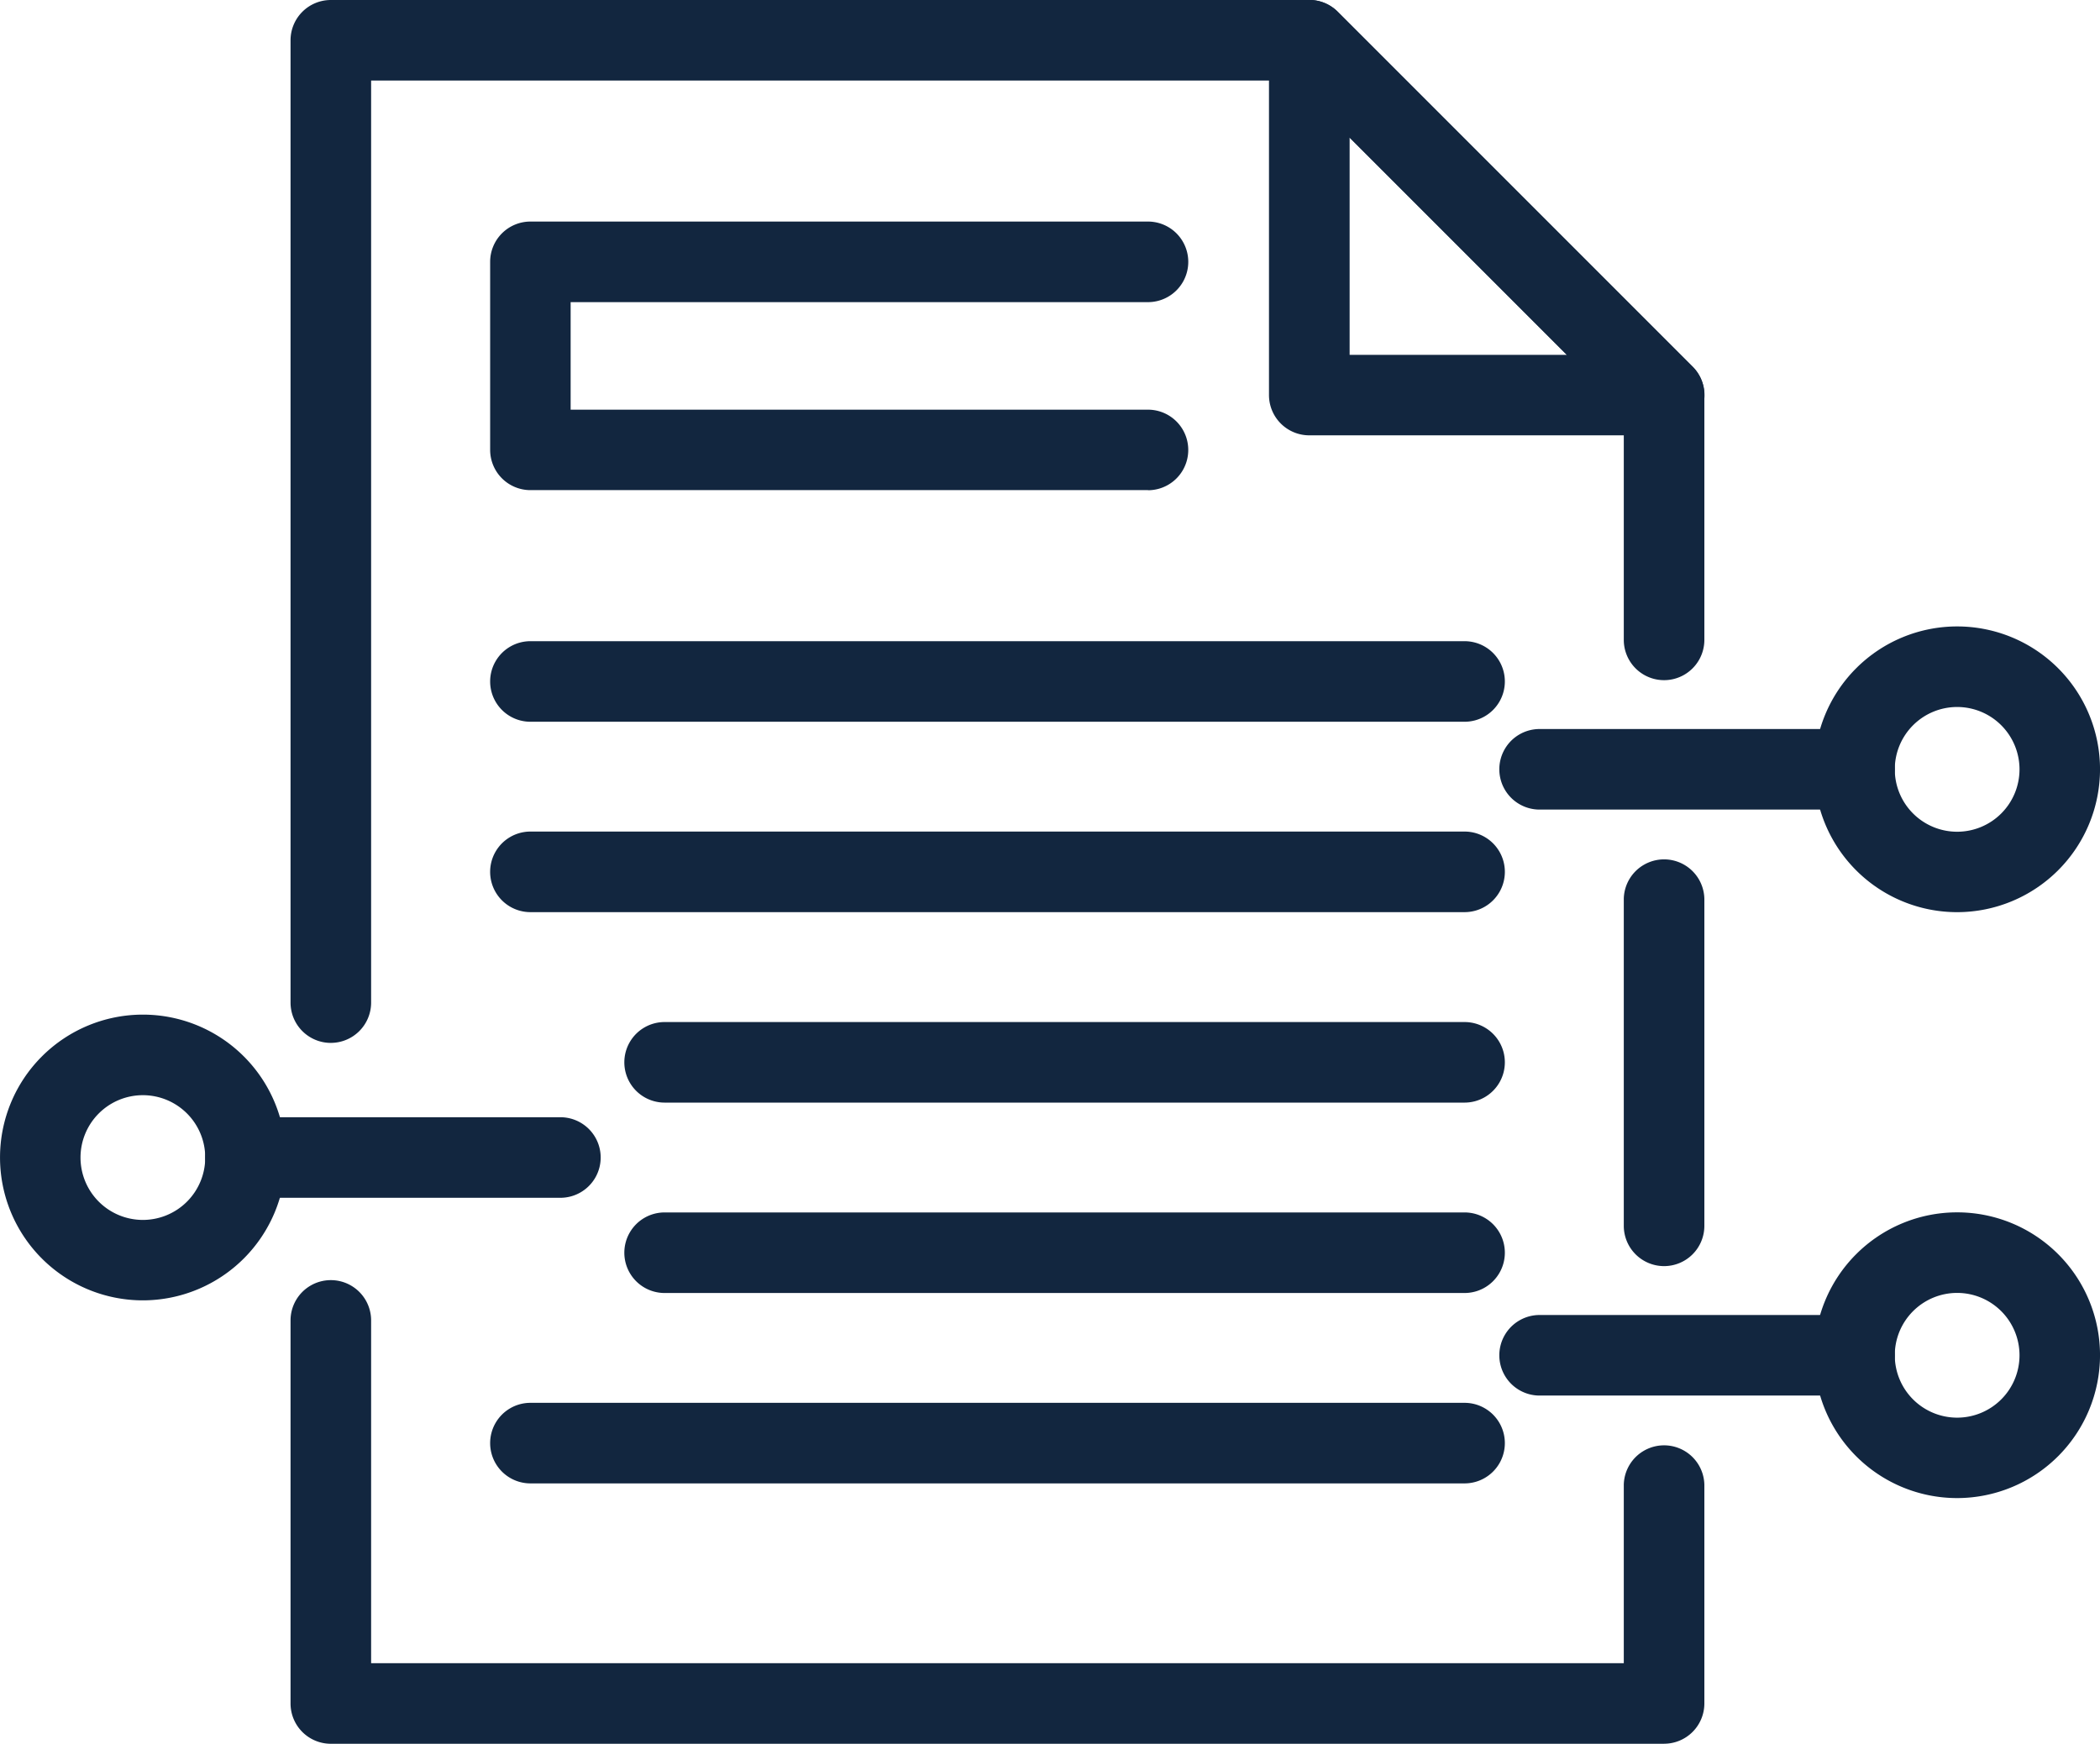 <svg xmlns="http://www.w3.org/2000/svg" xmlns:xlink="http://www.w3.org/1999/xlink" width="97.655" height="81.082" viewBox="0 0 97.655 81.082">
  <defs>
    <clipPath id="clip-path">
      <rect id="Rectángulo_34056" data-name="Rectángulo 34056" width="97.655" height="81.082" fill="#12263f"/>
    </clipPath>
  </defs>
  <g id="Grupo_80470" data-name="Grupo 80470" transform="translate(-336 -4144.5)">
    <g id="Grupo_80458" data-name="Grupo 80458" transform="translate(336 4144.5)">
      <g id="Grupo_80452" data-name="Grupo 80452" transform="translate(0 0)" clip-path="url(#clip-path)">
        <path id="Trazado_114052" data-name="Trazado 114052" d="M18.606,48.493a1.874,1.874,0,0,1-1.873-1.873V1.873A1.873,1.873,0,0,1,18.606,0h45.5a1.873,1.873,0,0,1,1.324.548l16.5,16.5a1.873,1.873,0,0,1,.549,1.324V29.753a1.873,1.873,0,0,1-3.747,0V19.146l-15.4-15.4H20.48V46.619a1.874,1.874,0,0,1-1.873,1.873" transform="translate(-3.222 0)" fill="#12263f"/>
        <path id="Trazado_114053" data-name="Trazado 114053" d="M95.389,68.39a1.874,1.874,0,0,1-1.874-1.873V51.308a1.874,1.874,0,0,1,3.747,0V66.517a1.873,1.873,0,0,1-1.873,1.873" transform="translate(-18.005 -9.518)" fill="#12263f"/>
        <path id="Trazado_114054" data-name="Trazado 114054" d="M80.606,95.275h-62A1.873,1.873,0,0,1,16.733,93.4V75.59a1.873,1.873,0,1,1,3.747,0V91.529H78.732v-8.3a1.874,1.874,0,0,1,3.747,0V93.4a1.873,1.873,0,0,1-1.873,1.873" transform="translate(-3.222 -14.193)" fill="#12263f"/>
        <path id="Trazado_114055" data-name="Trazado 114055" d="M91.455,20.242h-16.5a1.873,1.873,0,0,1-1.873-1.873V1.872a1.872,1.872,0,0,1,3.2-1.324l16.5,16.5a1.872,1.872,0,0,1-1.324,3.2M76.832,16.5h10.1l-10.1-10.1Z" transform="translate(-14.071 0)" fill="#12263f"/>
        <path id="Trazado_114056" data-name="Trazado 114056" d="M58.818,25.246H30.1a1.873,1.873,0,0,1-1.873-1.873V14.631A1.873,1.873,0,0,1,30.1,12.758H58.818a1.873,1.873,0,1,1,0,3.747H31.97v5H58.818a1.873,1.873,0,1,1,0,3.746" transform="translate(-5.434 -2.456)" fill="#12263f"/>
        <path id="Trazado_114057" data-name="Trazado 114057" d="M73.54,40.669H30.1a1.873,1.873,0,1,1,0-3.746H73.54a1.873,1.873,0,1,1,0,3.746" transform="translate(-5.434 -7.109)" fill="#12263f"/>
        <path id="Trazado_114058" data-name="Trazado 114058" d="M73.54,51.633H30.1a1.873,1.873,0,0,1,0-3.747H73.54a1.873,1.873,0,1,1,0,3.747" transform="translate(-5.434 -9.22)" fill="#12263f"/>
        <path id="Trazado_114059" data-name="Trazado 114059" d="M75.029,62.6h-37.2a1.873,1.873,0,1,1,0-3.746h37.2a1.873,1.873,0,1,1,0,3.746" transform="translate(-6.923 -11.331)" fill="#12263f"/>
        <path id="Trazado_114060" data-name="Trazado 114060" d="M75.029,73.564h-37.2a1.873,1.873,0,1,1,0-3.746h37.2a1.873,1.873,0,1,1,0,3.746" transform="translate(-6.923 -13.442)" fill="#12263f"/>
        <path id="Trazado_114061" data-name="Trazado 114061" d="M73.54,84.528H30.1a1.873,1.873,0,1,1,0-3.746H73.54a1.873,1.873,0,1,1,0,3.746" transform="translate(-5.434 -15.553)" fill="#12263f"/>
        <path id="Trazado_114062" data-name="Trazado 114062" d="M102.866,45.727H88.219a1.873,1.873,0,1,1,0-3.746h14.647a1.873,1.873,0,1,1,0,3.746" transform="translate(-16.624 -8.083)" fill="#12263f"/>
        <path id="Trazado_114063" data-name="Trazado 114063" d="M111.129,49.359a6.643,6.643,0,1,1,6.644-6.643,6.65,6.65,0,0,1-6.644,6.643m0-9.54a2.9,2.9,0,1,0,2.9,2.9,2.9,2.9,0,0,0-2.9-2.9" transform="translate(-20.117 -6.945)" fill="#12263f"/>
        <path id="Trazado_114064" data-name="Trazado 114064" d="M102.866,79.47H88.219a1.873,1.873,0,1,1,0-3.746h14.647a1.873,1.873,0,1,1,0,3.746" transform="translate(-16.624 -14.579)" fill="#12263f"/>
        <path id="Trazado_114065" data-name="Trazado 114065" d="M111.129,83.1a6.643,6.643,0,1,1,6.644-6.644,6.651,6.651,0,0,1-6.644,6.644m0-9.54a2.9,2.9,0,1,0,2.9,2.9,2.9,2.9,0,0,0-2.9-2.9" transform="translate(-20.117 -13.442)" fill="#12263f"/>
        <path id="Trazado_114066" data-name="Trazado 114066" d="M28.335,68.082H13.688a1.873,1.873,0,1,1,0-3.746H28.335a1.873,1.873,0,1,1,0,3.746" transform="translate(-2.275 -12.387)" fill="#12263f"/>
        <path id="Trazado_114067" data-name="Trazado 114067" d="M6.644,71.713a6.643,6.643,0,1,1,6.643-6.643,6.651,6.651,0,0,1-6.643,6.643m0-9.54a2.9,2.9,0,1,0,2.9,2.9,2.9,2.9,0,0,0-2.9-2.9" transform="translate(0 -11.249)" fill="#12263f"/>
      </g>
    </g>
  </g>
</svg>
